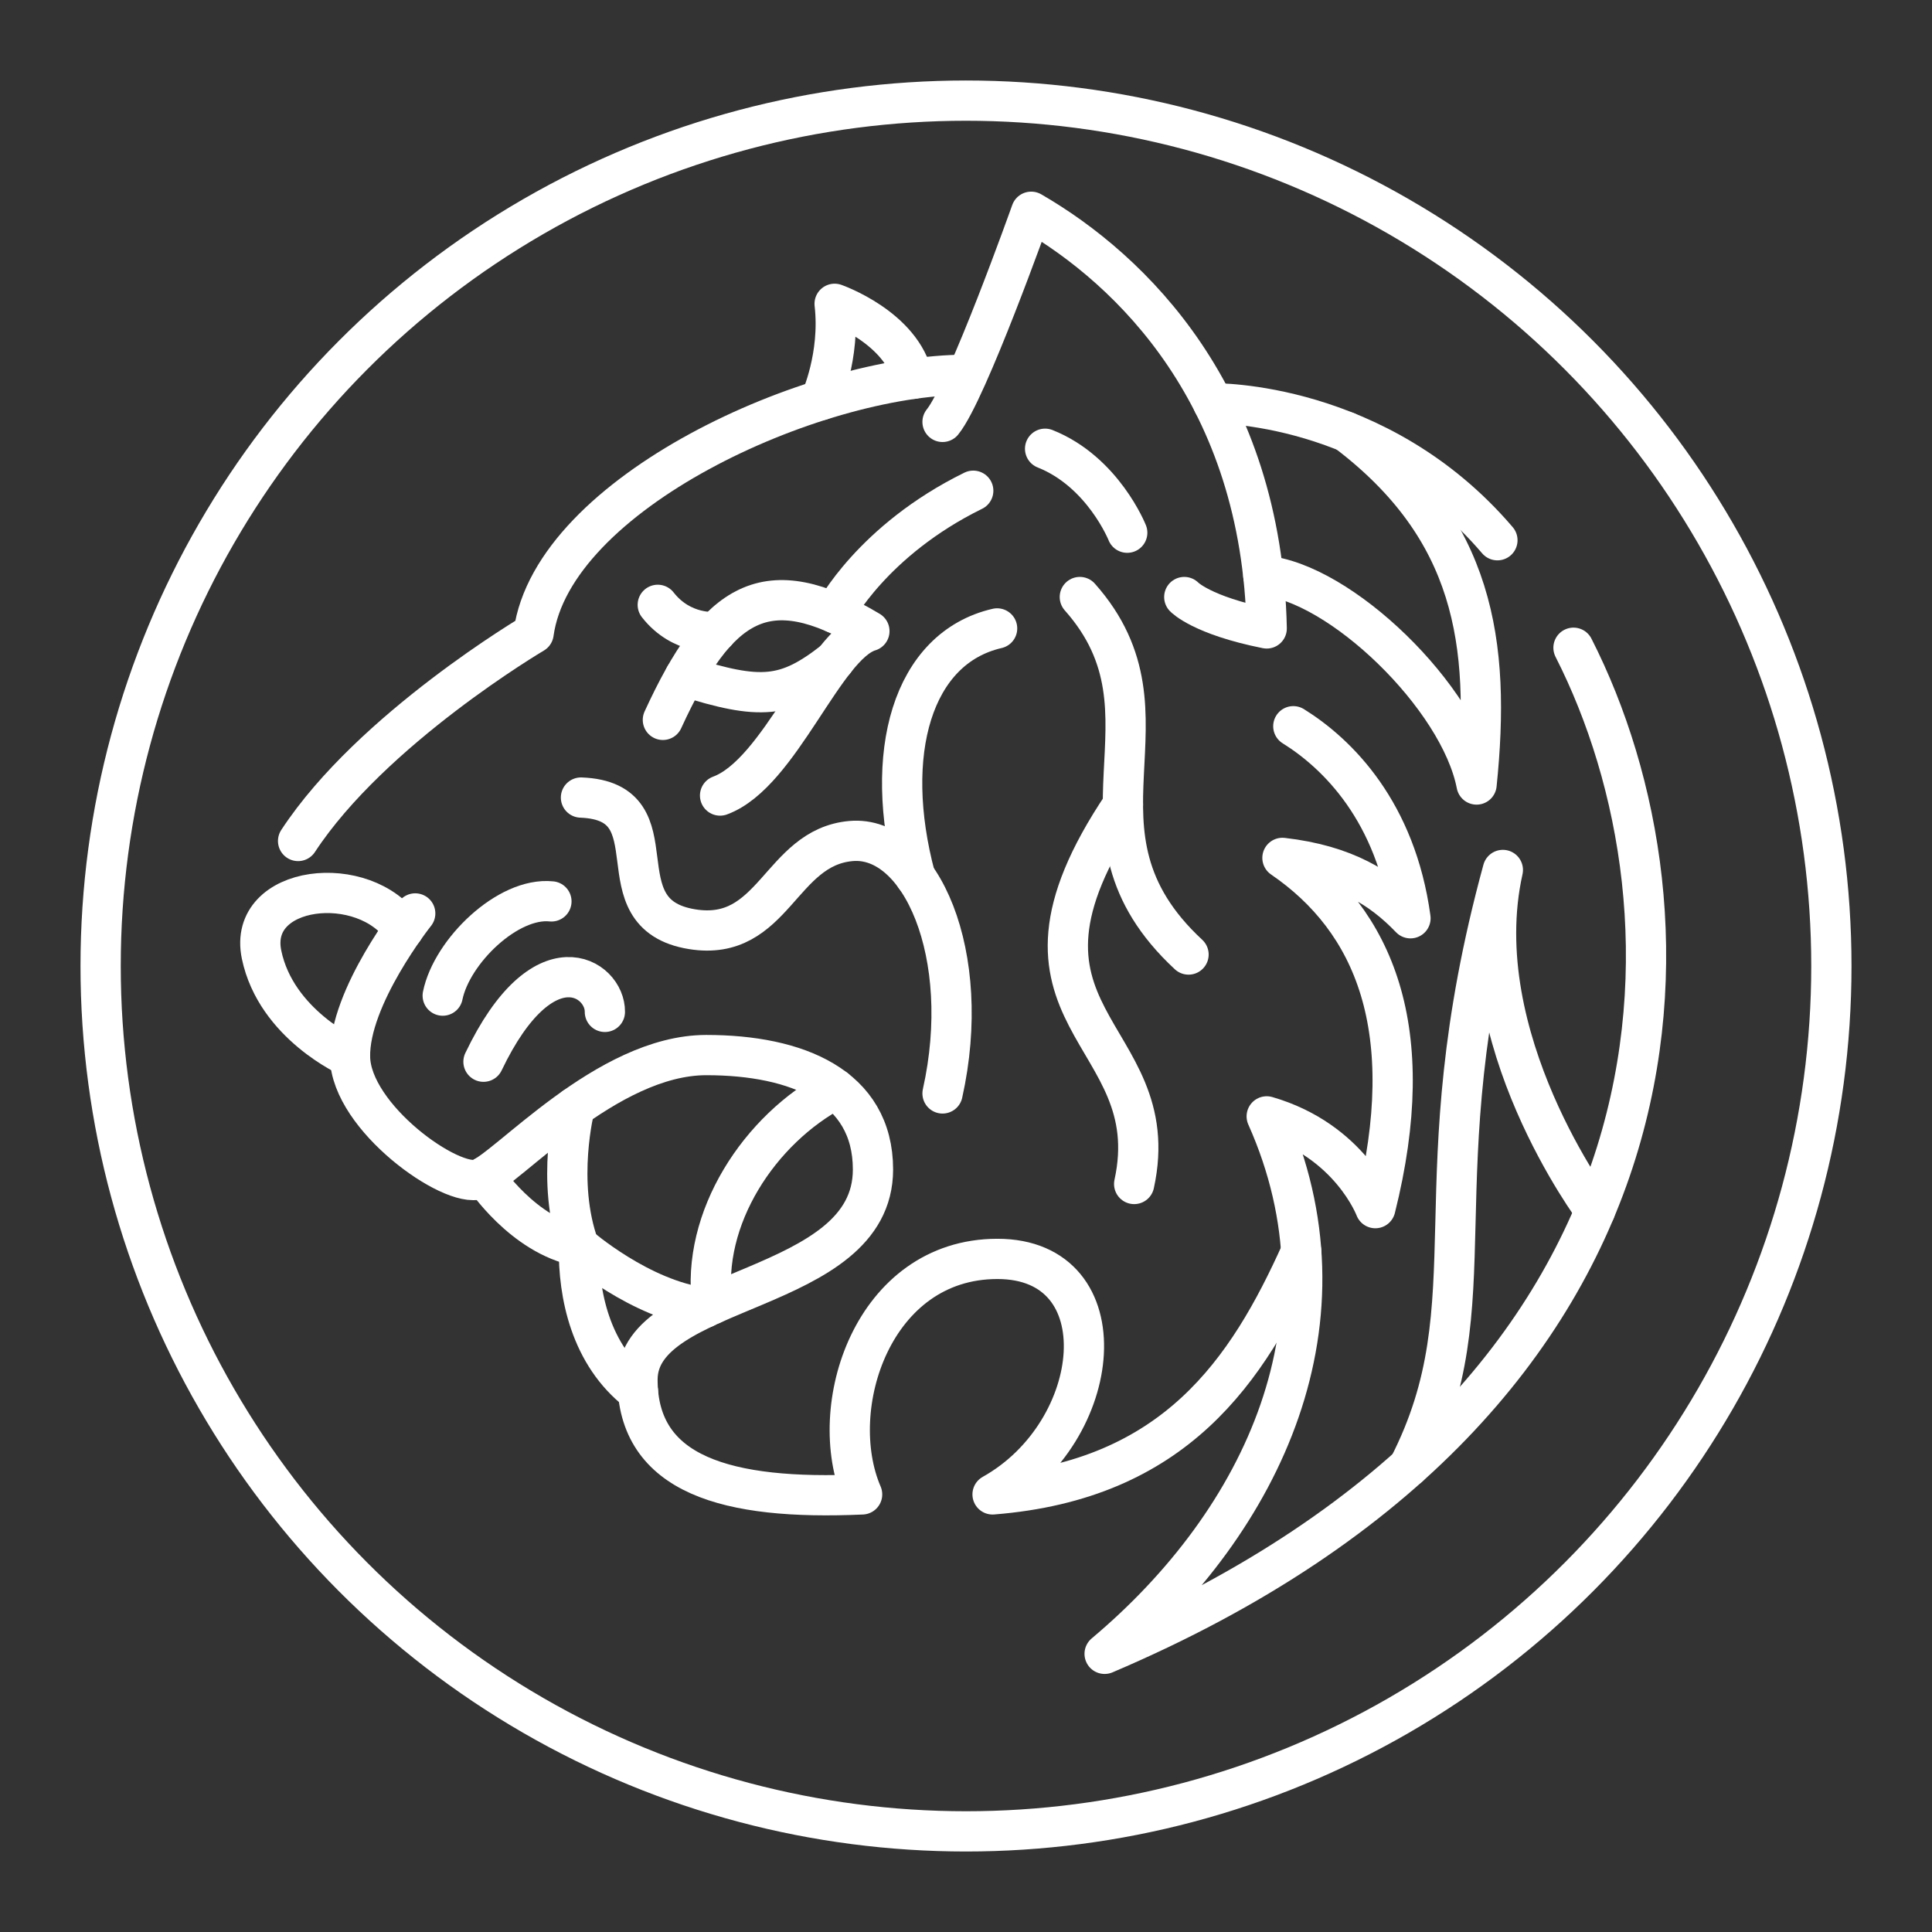 <?xml version="1.0" encoding="UTF-8"?><svg id="a" xmlns="http://www.w3.org/2000/svg" viewBox="0 0 48 48"><rect x="0" y="0" width="48" height="48" fill="#333333" stroke="none"/><defs><style>.e{fill:none;stroke:#fff;stroke-linecap:round;stroke-linejoin:round;}</style></defs><path class="e" d="M7.406,20.894c1.83-2.791,5.851-5.161,5.851-5.161.48-3.481,6.932-6.421,10.742-6.421"/><path class="e" d="M23.417,10.482c.613-.75,2.203-5.221,2.203-5.221,2.491,1.44,5.731,4.591,5.851,10.352-1.62-.323-2.048-.78-2.048-.78"/><path class="e" d="M37.203,13.422c-2.971-3.481-7.061-3.401-7.061-3.401"/><path class="e" d="M39.093,16.093c3.331,6.542,3.378,18.604-11.649,24.996,3.967-3.331,6.278-8.312,4.027-13.353,2.071.6,2.699,2.28,2.699,2.28,1.112-4.441-.028-7.142-2.308-8.702,1.56.18,2.461.75,3.181,1.5-.36-2.641-1.8-4.081-2.911-4.771"/><path class="e" d="M32.329,31.093c-1.333,2.967-3.138,5.675-7.669,6.035,2.791-1.56,3.211-5.851.12-5.851s-4.291,3.691-3.361,5.851c-3.361.15-5.581-.48-5.581-2.851s5.851-2.1,5.851-5.221c0-2.071-1.89-2.843-4.141-2.843-2.476,0-4.951,2.843-5.641,3.083s-3.181-1.53-3.211-3.031,1.62-3.571,1.62-3.571"/><path class="e" d="M26.828,14.833c2.641,2.971-.63,5.791,2.701,8.882"/><path class="e" d="M28.178,29.416c.84-3.841-3.871-4.081-.279-9.422"/><path class="e" d="M23.417,27.166c.77-3.451-.55-6.421-2.272-6.271-1.773.155-1.909,2.521-3.95,2.191-2.353-.381-.36-3.181-2.761-3.271"/><path class="e" d="M24.773,15.613c-2.115.488-2.85,3.11-2.035,6.166"/><path class="e" d="M10.023,23.093c-.959-1.441-3.885-1.119-3.525.622s2.198,2.551,2.198,2.551"/><path class="e" d="M13.7,22.395c-1.08-.113-2.476,1.238-2.701,2.341"/><path class="e" d="M15.028,25.14c.013-.842-1.53-1.868-3.016,1.238"/><path class="e" d="M22.685,9.411c-.272-1.278-1.949-1.863-1.949-1.863.15,1.305-.352,2.396-.352,2.396"/><path class="e" d="M31.387,14.3c1.893.15,4.878,3.015,5.298,5.191.36-3.526-.057-6.355-3.224-8.759"/><path class="e" d="M39.63,30.076s-3.222-4.291-2.292-8.462c-2.131,7.802-.233,10.713-2.337,14.824"/><path class="e" d="M14.279,27.507s-.478,1.849.105,3.456c-1.393-.268-2.35-1.728-2.35-1.728"/><path class="e" d="M17.503,32.493c-1.597-.2-3.119-1.53-3.119-1.53-.02,1.195.287,2.699,1.467,3.613"/><path class="e" d="M20.755,27.058c-1.89.993-3.343,3.218-3.061,5.346"/><path class="e" d="M17.89,19.765c1.497-.551,2.584-3.747,3.71-4.085-2.561-1.53-3.766-.765-5.131,2.205"/><path class="e" d="M17.017,16.804c1.863.589,2.507.563,3.718-.393"/><path class="e" d="M25.965,11.149c1.44.572,2.041,2.086,2.041,2.086"/><path class="e" d="M16.342,15.027c.6.768,1.451.674,1.451.674"/><path class="e" d="M24.18,12.192c-2.506,1.23-3.446,3.037-3.446,3.037"/><circle class="e" cx="24" cy="24" r="21.5"/></svg>
